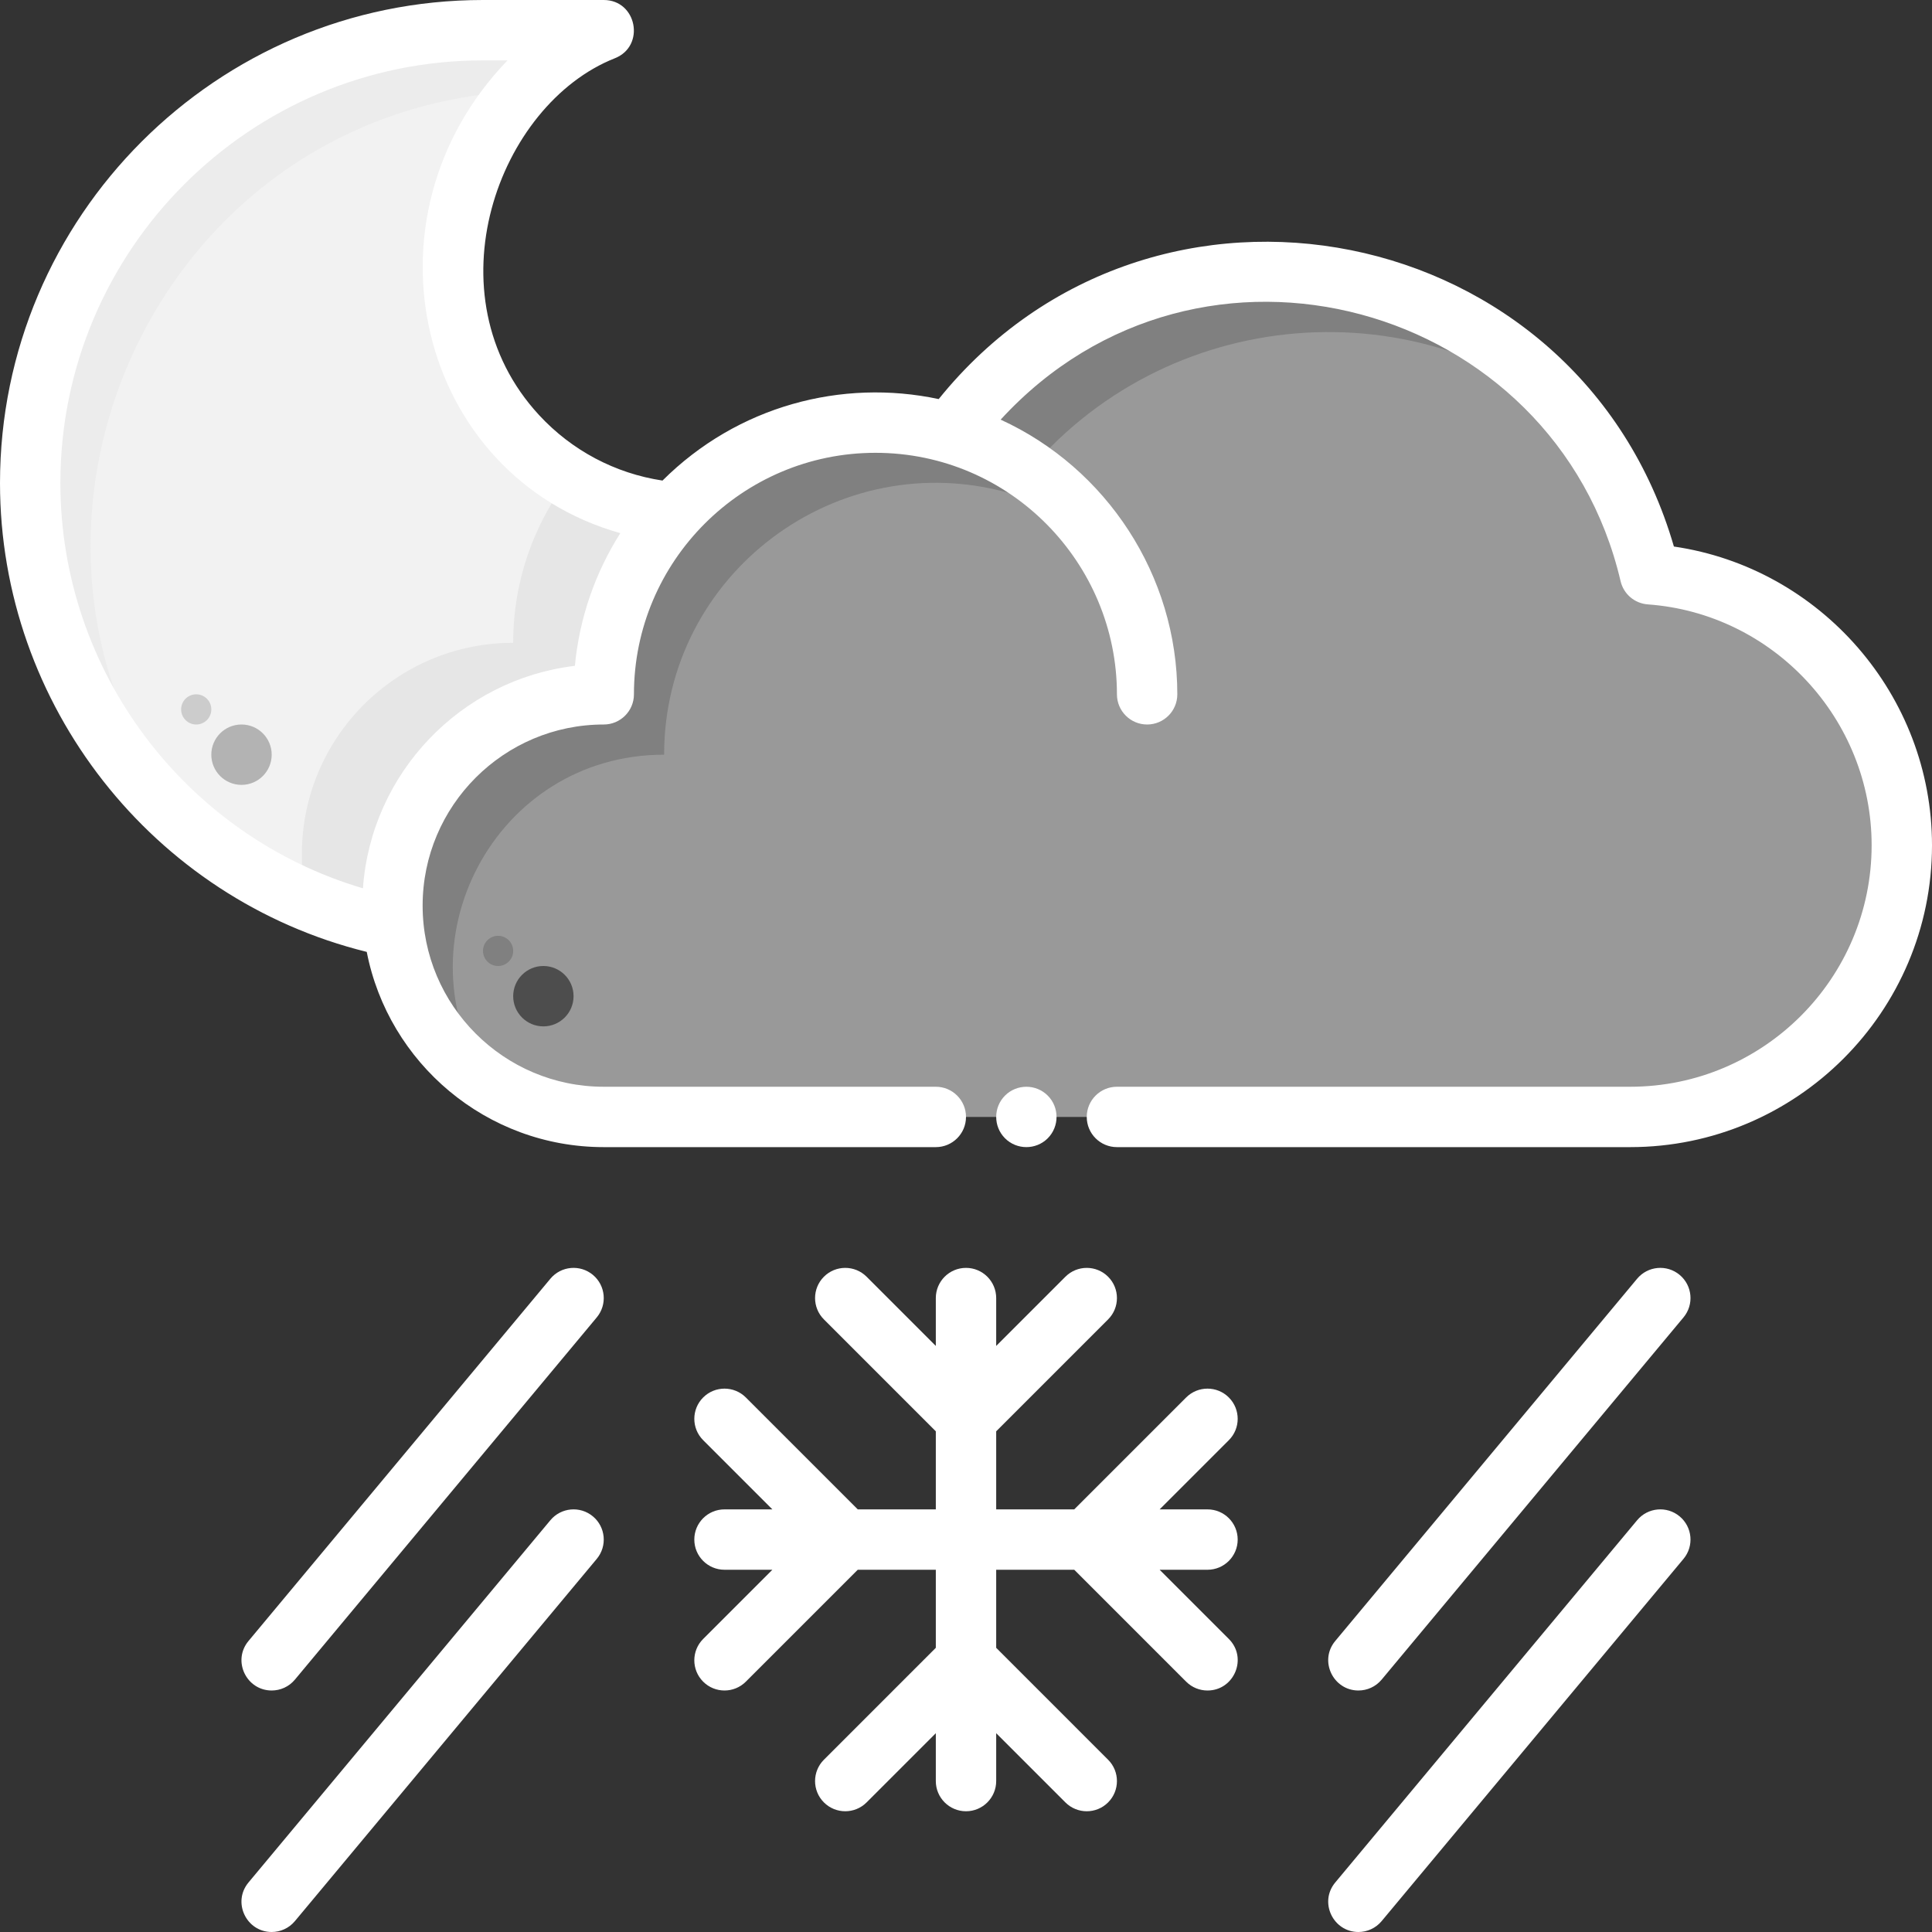 <?xml version="1.0" encoding="UTF-8" standalone="no"?>
<svg
   xmlns:dc="http://purl.org/dc/elements/1.1/"
   xmlns:cc="http://creativecommons.org/ns#"
   xmlns:rdf="http://www.w3.org/1999/02/22-rdf-syntax-ns#"
   xmlns:svg="http://www.w3.org/2000/svg"
   xmlns="http://www.w3.org/2000/svg"
   xmlns:sodipodi="http://sodipodi.sourceforge.net/DTD/sodipodi-0.dtd"
   xmlns:inkscape="http://www.inkscape.org/namespaces/inkscape"
   id="Layer_1"
   enable-background="new 0 0 512 512"
   height="512"
   viewBox="0 0 512 512"
   width="512"
   version="1.1"
   sodipodi:docname="snow-night.svg"
   inkscape:version="1.0.2 (e86c870879, 2021-01-15, custom)">
  <rect x="0" y="0" width="512" height="512" fill="#333333" stroke="none"/>
  <defs
     id="defs39" />
  <sodipodi:namedview
     pagecolor="#ffffff"
     bordercolor="#666666"
     borderopacity="1"
     objecttolerance="10"
     gridtolerance="10"
     guidetolerance="10"
     inkscape:pageopacity="0"
     inkscape:pageshadow="2"
     inkscape:window-width="1316"
     inkscape:window-height="768"
     id="namedview37"
     showgrid="false"
     inkscape:zoom="1.1210938"
     inkscape:cx="256"
     inkscape:cy="256"
     inkscape:window-x="50"
     inkscape:window-y="0"
     inkscape:window-maximized="0"
     inkscape:current-layer="Layer_1"
     inkscape:document-rotation="0" />
  <path
     d="m178.55 135.77c-11.53 12.77-18.55 29.68-18.55 48.23-32.644 0-58.973 27.981-55.72 61.65-54.91-11-96.28-59.5-96.28-117.65 0-66.27 53.73-120 120-120h32c-23.71 9.37-40 36.95-40 64 0 33.52 25.75 61.01 58.55 63.77z"
     fill="#ffdf81"
     id="path2"
     style="fill:#f2f2f2" />
  <path
     d="m178.55 135.77c-11.53 12.77-18.55 29.68-18.55 48.23-32.644 0-58.973 27.981-55.72 61.65-8.45-1.69-16.58-4.27-24.28-7.65v-11.65c0-30.93 25.07-56 56-56 0-16.41 5.49-31.54 14.75-43.65 8.22 5.01 17.68 8.22 27.8 9.07z"
     fill="#ffcd76"
     id="path4"
     style="fill:#e6e6e6" />
  <path
     d="m160 8c-8.47 3.34-16 9.01-22.17 16.16-99.005 4.997-148.56 121.137-86.3 196.32-26.59-22.01-43.53-55.27-43.53-92.48 0-66.27 53.73-120 120-120z"
     fill="#f9ecb4"
     id="path6"
     style="fill:#ececec" />
  <circle
     cx="64"
     cy="200"
     fill="#ffcd76"
     r="8"
     id="circle8"
     style="fill:#b3b3b3" />
  <circle
     cx="52"
     cy="188"
     fill="#ffcd76"
     r="4"
     id="circle10"
     style="fill:#cccccc" />
  <path
     d="m432 296h-272c-30.93 0-56-25.07-56-56s25.07-56 56-56c0-47.91 45.994-82.413 91.92-69.21 52.411-71.932 165.158-48.807 185.34 37.4 37.31 2.69 66.74 33.82 66.74 71.81 0 39.76-32.24 72-72 72z"
     fill="#5989b3"
     id="path12"
     style="fill:#999999" />
  <g
     fill="#436786"
     id="g20">
    <path
       d="m417.1 110.89c-46.079-37.029-114.104-28.239-149.18 19.9-46.024-13.231-91.92 21.386-91.92 69.21-45.061 0-70.917 50.224-46.78 86.78-15.2-10.01-25.22-27.22-25.22-46.78 0-30.93 25.07-56 56-56 0-47.91 45.994-82.413 91.92-69.21 40.366-55.401 122.233-57.325 165.18-3.9z"
       id="path14"
       style="fill:#808080" />
    <circle
       cx="144"
       cy="264"
       r="8"
       id="circle16"
       style="fill:#4d4d4d" />
    <circle
       cx="132"
       cy="252"
       r="4"
       id="circle18"
       style="fill:#808080" />
  </g>
  <path
     d="m443.602 144.838c-25.197-86.926-138.058-109.482-194.836-39.078-25.612-5.462-53.305 1.775-73.198 21.595-12.522-1.889-24.031-7.962-32.716-17.364-29.377-31.803-10.874-82.315 20.089-94.552 8.178-3.231 5.843-15.439-2.941-15.439h-32c-70.58 0-128 57.42-128 128 0 58.899 40.544 110.273 97.191 124.261 5.738 29.443 31.713 51.739 62.809 51.739h88c4.419 0 8-3.582 8-8s-3.581-8-8-8h-88c-26.467 0-48-21.533-48-48s21.533-48 48-48c4.419 0 8-3.581 8-8 0-35.29 28.71-64 64-64 35.739 0 64 29.216 64 64 0 4.419 3.582 8 8 8s8-3.581 8-8c0-31.505-18.765-59.95-46.817-72.79 52.83-57.606 147.007-31.003 164.288 42.804.798 3.41 3.721 5.904 7.214 6.156 33.26 2.397 59.315 30.435 59.315 63.83 0 35.29-28.71 64-64 64h-136c-4.418 0-8 3.582-8 8s3.582 8 8 8h136c44.112 0 80-35.888 80-80 0-39.794-29.603-73.503-68.398-79.162zm-291.249 31.616c-30.202 3.611-53.992 28.345-56.172 58.958-47.007-13.889-80.181-57.57-80.181-107.412 0-61.757 50.243-112 112-112h6.497c-40.491 42.037-23.726 110.163 29.894 125.29-6.57 10.361-10.831 22.324-12.038 35.164z"
     id="path22"
     style="fill:#ffffff" />
  <path
     d="m277.66 301.66c3.113-3.115 3.115-8.203 0-11.32-3.114-3.114-8.203-3.117-11.32 0-3.114 3.114-3.117 8.203 0 11.32 3.115 3.115 8.203 3.117 11.32 0z"
     id="path24"
     style="fill:#ffffff" />
  <path
     d="m157.122 337.854c-3.395-2.828-8.439-2.37-11.268 1.024l-80 96c-4.362 5.236-.567 13.122 6.142 13.122 2.292 0 4.568-.98 6.15-2.878l80-96c2.828-3.395 2.37-8.439-1.024-11.268z"
     id="path26"
     style="fill:#ffffff" />
  <path
     d="m445.121 337.854c-3.393-2.828-8.438-2.371-11.267 1.024l-80 96c-4.37 5.243-.554 13.122 6.142 13.122 2.292 0 4.567-.98 6.149-2.878l80-96c2.83-3.395 2.371-8.439-1.024-11.268z"
     id="path28"
     style="fill:#ffffff" />
  <path
     d="m157.122 401.854c-3.395-2.829-8.439-2.371-11.268 1.024l-80 96c-4.362 5.236-.567 13.122 6.142 13.122 2.292 0 4.568-.98 6.15-2.878l80-96c2.828-3.395 2.37-8.439-1.024-11.268z"
     id="path30"
     style="fill:#ffffff" />
  <path
     d="m445.121 401.854c-3.393-2.828-8.438-2.372-11.267 1.024l-80 96c-4.37 5.243-.554 13.122 6.142 13.122 2.292 0 4.567-.98 6.149-2.878l80-96c2.83-3.395 2.371-8.439-1.024-11.268z"
     id="path32"
     style="fill:#ffffff" />
  <path
     d="m325.657 370.343c-3.125-3.124-8.189-3.124-11.314 0l-29.658 29.657h-20.685v-20.685l29.657-29.658c3.124-3.124 3.124-8.189 0-11.313-3.125-3.124-8.189-3.124-11.314 0l-18.343 18.342v-12.686c0-4.418-3.582-8-8-8-4.419 0-8 3.582-8 8v12.686l-18.343-18.343c-3.124-3.124-8.189-3.124-11.313 0-3.125 3.124-3.125 8.189 0 11.313l29.656 29.658v20.686h-20.686l-29.657-29.657c-3.124-3.124-8.189-3.124-11.313 0-3.125 3.124-3.125 8.189 0 11.313l18.342 18.344h-12.686c-4.419 0-8 3.582-8 8s3.581 8 8 8h12.686l-18.343 18.343c-3.125 3.124-3.125 8.189 0 11.313 3.124 3.124 8.189 3.124 11.313 0l29.658-29.656h20.686v20.686l-29.657 29.657c-3.125 3.124-3.125 8.189 0 11.313 3.124 3.124 8.189 3.124 11.313 0l18.344-18.341v12.685c0 4.418 3.581 8 8 8 4.418 0 8-3.582 8-8v-12.685l18.343 18.342c3.125 3.125 8.189 3.124 11.314 0 3.124-3.124 3.124-8.189 0-11.313l-29.657-29.658v-20.686h20.685l29.657 29.657c1.563 1.562 3.609 2.343 5.657 2.343 7.061 0 10.714-8.6 5.657-13.657l-18.342-18.343h12.686c4.418 0 8-3.582 8-8s-3.582-8-8-8h-12.686l18.344-18.343c3.123-3.124 3.123-8.19-.001-11.314z"
     id="path34"
     style="fill:#ffffff" />
</svg>
